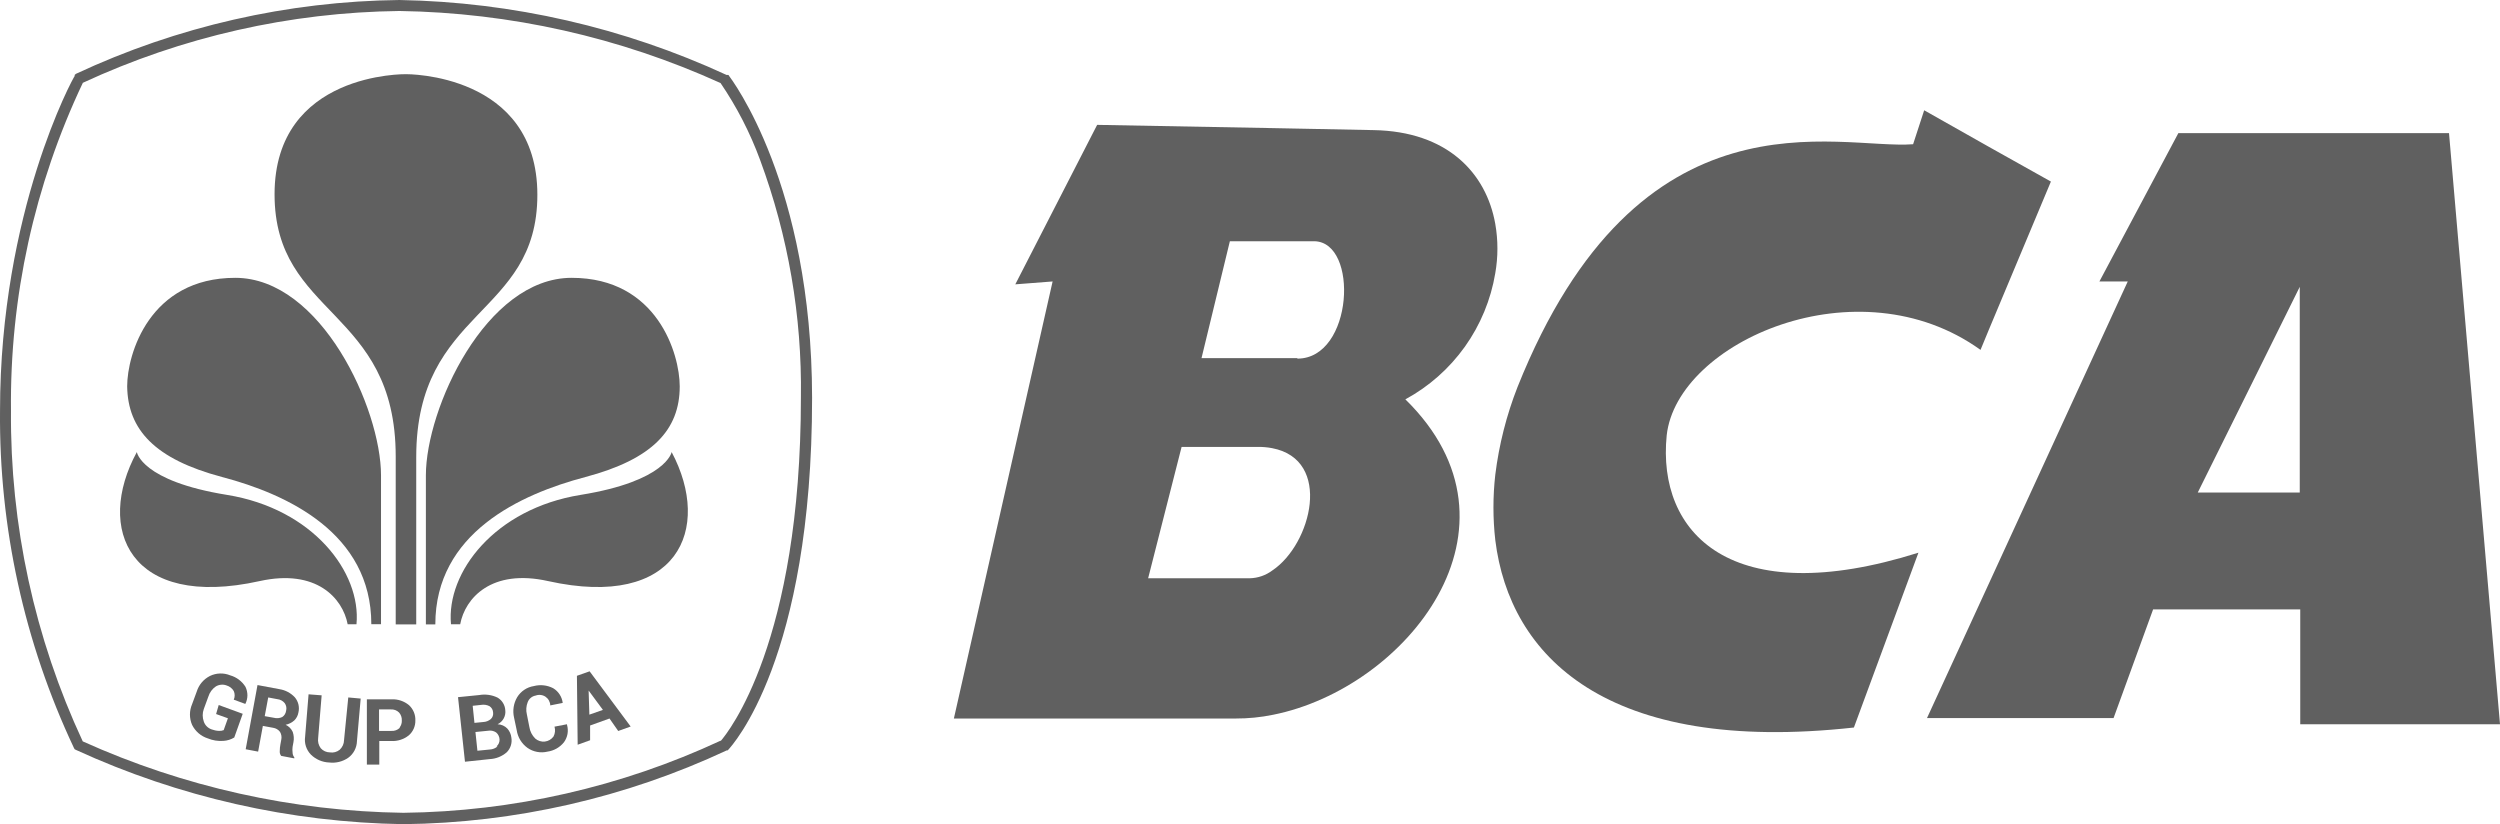 <svg width="91" height="30" viewBox="0 0 91 30" fill="none" xmlns="http://www.w3.org/2000/svg">
<path d="M54.428 9.945C54.532 9.351 54.532 8.743 54.428 8.149C54.098 6.29 52.676 4.781 49.996 4.736L46.315 4.663L39.936 4.545L36.957 10.35L38.315 10.245L34.721 26.154H44.98C45.436 26.155 45.891 26.11 46.338 26.018C51.173 25.054 55.918 19.2 51.155 14.536C52.013 14.071 52.753 13.416 53.321 12.621C53.888 11.825 54.267 10.91 54.428 9.945ZM46.315 20.763C46.077 20.942 45.789 21.042 45.491 21.049H41.792L43.01 16.268H45.781C45.957 16.265 46.133 16.28 46.306 16.313C48.516 16.736 47.737 19.813 46.315 20.763ZM47.221 13.036H43.735L44.767 8.781H47.836C49.471 8.799 49.263 13.054 47.225 13.054L47.221 13.036Z" fill="#606060"/>
<path d="M91 26.364L89.144 4.846H79.292L76.418 10.246H77.45L72.406 21.218L70.143 26.137H76.934L78.373 22.182H83.729V26.364H91ZM81.855 17.927H79.999L81.855 14.187L83.711 10.441V17.927H81.855Z" fill="#606060"/>
<path d="M60.668 15.845C61.039 12.45 67.626 9.523 72.091 12.736L72.389 12.014L74.653 6.609L72.389 5.341L70.04 4.014L69.637 5.25C66.898 5.464 59.676 2.977 55.235 14.095C54.835 15.118 54.564 16.187 54.429 17.277C54.339 18.07 54.339 18.871 54.429 19.664C54.95 23.873 58.454 27.477 67.482 26.482L69.831 20.118C62.99 22.273 60.31 19.391 60.668 15.845Z" fill="#606060"/>
<path d="M26.513 2.727H26.486H26.445C22.707 1.002 18.652 0.073 14.538 0C10.469 0.047 6.457 0.962 2.767 2.686L2.718 2.727V2.768C2.668 2.814 0.001 7.7 0.001 14.95C-0.037 19.192 0.882 23.388 2.69 27.223L2.718 27.273L2.772 27.3C6.514 29.016 10.57 29.935 14.683 30C18.753 29.954 22.765 29.038 26.454 27.314H26.486L26.509 27.291C26.631 27.159 29.56 24.005 29.56 14.482C29.551 6.714 26.64 2.9 26.513 2.727ZM26.233 26.959C22.611 28.645 18.675 29.54 14.683 29.586C10.657 29.529 6.685 28.644 3.012 26.986C1.258 23.22 0.365 19.108 0.4 14.95C0.354 10.823 1.249 6.74 3.016 3.014C6.631 1.338 10.557 0.448 14.538 0.4C18.573 0.461 22.551 1.354 26.228 3.023C26.821 3.893 27.304 4.833 27.668 5.823C28.69 8.585 29.194 11.513 29.153 14.459C29.153 23.386 26.495 26.673 26.233 26.973V26.959Z" fill="#606060"/>
<path d="M14.78 2.7C14.78 2.7 9.994 2.614 9.994 7.073C9.994 11.532 14.404 11.223 14.404 16.619V22.728H15.151V16.637C15.151 11.223 19.56 11.532 19.56 7.091C19.56 2.65 14.78 2.7 14.78 2.7Z" fill="#606060"/>
<path d="M8.083 17.363C10.465 17.991 13.516 19.409 13.516 22.722H13.869V17.304C13.869 14.877 11.687 10.113 8.563 10.113C5.439 10.113 4.629 12.895 4.629 14.063C4.652 15.641 5.634 16.713 8.083 17.363Z" fill="#606060"/>
<path d="M9.454 21.151C11.514 20.696 12.474 21.773 12.655 22.723H12.976C13.153 20.832 11.387 18.519 8.263 18.014C5.14 17.51 4.981 16.455 4.981 16.455C3.455 19.255 4.723 22.201 9.454 21.151Z" fill="#606060"/>
<path d="M21.311 17.363C23.76 16.713 24.742 15.641 24.742 14.063C24.742 12.895 23.932 10.113 20.808 10.113C17.684 10.113 15.502 14.877 15.502 17.304V22.727H15.846C15.846 19.409 18.929 17.991 21.311 17.363Z" fill="#606060"/>
<path d="M21.134 18.014C18.01 18.519 16.24 20.832 16.416 22.723H16.751C16.928 21.773 17.888 20.691 19.948 21.151C24.67 22.201 25.937 19.255 24.448 16.455C24.448 16.455 24.258 17.51 21.134 18.014Z" fill="#606060"/>
<path d="M7.866 25.991L8.296 26.145L8.142 26.577C8.086 26.599 8.026 26.609 7.966 26.604C7.876 26.6 7.787 26.581 7.703 26.55C7.637 26.527 7.576 26.49 7.527 26.44C7.477 26.391 7.44 26.33 7.418 26.264C7.365 26.116 7.365 25.956 7.418 25.809L7.585 25.354C7.631 25.204 7.727 25.074 7.857 24.986C7.915 24.951 7.98 24.93 8.048 24.924C8.115 24.917 8.183 24.926 8.246 24.95C8.357 24.982 8.45 25.055 8.509 25.154C8.531 25.204 8.542 25.257 8.542 25.311C8.542 25.365 8.531 25.419 8.509 25.468L8.93 25.623C8.979 25.526 9.005 25.42 9.006 25.312C9.006 25.204 8.982 25.097 8.935 25C8.807 24.796 8.609 24.647 8.378 24.582C8.261 24.534 8.135 24.511 8.009 24.515C7.882 24.519 7.758 24.549 7.644 24.604C7.529 24.662 7.427 24.742 7.343 24.841C7.26 24.939 7.198 25.054 7.16 25.177L6.992 25.632C6.941 25.751 6.914 25.879 6.914 26.009C6.914 26.139 6.941 26.267 6.992 26.386C7.05 26.502 7.13 26.605 7.228 26.69C7.326 26.774 7.44 26.838 7.563 26.877C7.743 26.952 7.939 26.983 8.133 26.968C8.272 26.96 8.408 26.918 8.527 26.845L8.835 25.982L7.961 25.663L7.866 25.991Z" fill="#606060"/>
<path d="M10.179 25.087L9.373 24.936L8.943 27.273L9.396 27.359L9.568 26.423L9.939 26.491C9.989 26.498 10.038 26.515 10.081 26.54C10.125 26.566 10.163 26.6 10.193 26.641C10.244 26.727 10.26 26.83 10.238 26.927L10.207 27.096C10.192 27.172 10.184 27.25 10.184 27.327C10.175 27.394 10.193 27.461 10.234 27.514L10.713 27.605V27.568C10.674 27.52 10.651 27.459 10.65 27.396C10.641 27.326 10.641 27.256 10.65 27.186L10.682 27.014C10.706 26.889 10.696 26.761 10.655 26.641C10.602 26.526 10.511 26.435 10.397 26.382C10.514 26.358 10.624 26.303 10.713 26.223C10.793 26.144 10.845 26.042 10.863 25.932C10.886 25.836 10.885 25.737 10.863 25.641C10.84 25.546 10.795 25.457 10.732 25.382C10.585 25.225 10.391 25.121 10.179 25.087ZM10.415 25.868C10.409 25.915 10.394 25.96 10.37 26C10.346 26.04 10.313 26.074 10.274 26.1C10.178 26.145 10.069 26.155 9.967 26.127L9.636 26.068L9.763 25.387L10.098 25.45C10.15 25.455 10.2 25.471 10.246 25.496C10.292 25.521 10.332 25.555 10.365 25.596C10.392 25.635 10.411 25.679 10.42 25.727C10.428 25.774 10.427 25.822 10.415 25.868Z" fill="#606060"/>
<path d="M12.523 26.942C12.522 27.008 12.507 27.073 12.48 27.133C12.452 27.193 12.413 27.247 12.364 27.292C12.315 27.332 12.257 27.361 12.195 27.378C12.134 27.394 12.069 27.397 12.007 27.387C11.944 27.386 11.883 27.373 11.826 27.347C11.769 27.321 11.718 27.284 11.676 27.237C11.636 27.184 11.607 27.123 11.59 27.058C11.574 26.993 11.571 26.926 11.581 26.86L11.708 25.31L11.232 25.273L11.106 26.819C11.089 26.936 11.099 27.056 11.136 27.169C11.173 27.282 11.235 27.384 11.318 27.469C11.497 27.644 11.734 27.746 11.984 27.755C12.228 27.784 12.474 27.723 12.677 27.582C12.772 27.513 12.85 27.422 12.905 27.317C12.96 27.212 12.99 27.096 12.993 26.978L13.129 25.428L12.677 25.387L12.523 26.942Z" fill="#606060"/>
<path d="M14.259 25.455H13.354V27.832H13.806V26.973H14.236C14.468 26.986 14.697 26.913 14.879 26.768C14.957 26.701 15.018 26.617 15.06 26.523C15.101 26.428 15.122 26.326 15.119 26.223C15.123 26.119 15.104 26.016 15.064 25.92C15.024 25.825 14.964 25.739 14.888 25.668C14.711 25.522 14.488 25.446 14.259 25.455ZM14.549 26.496C14.509 26.534 14.462 26.563 14.411 26.582C14.359 26.601 14.305 26.609 14.25 26.605H13.797V25.823H14.227C14.282 25.819 14.337 25.828 14.389 25.847C14.441 25.867 14.487 25.897 14.526 25.936C14.561 25.975 14.587 26.021 14.604 26.07C14.621 26.119 14.629 26.171 14.626 26.223C14.632 26.314 14.604 26.405 14.549 26.477V26.496Z" fill="#606060"/>
<path d="M18.469 26.522C18.376 26.424 18.247 26.367 18.112 26.363C18.208 26.317 18.288 26.24 18.338 26.145C18.387 26.053 18.406 25.948 18.392 25.845C18.386 25.752 18.356 25.661 18.306 25.582C18.257 25.503 18.188 25.437 18.107 25.391C17.9 25.292 17.667 25.26 17.442 25.3L16.672 25.377L16.925 27.727L17.831 27.631C18.056 27.619 18.271 27.533 18.442 27.386C18.512 27.317 18.564 27.233 18.594 27.139C18.624 27.046 18.631 26.946 18.614 26.85C18.601 26.728 18.55 26.614 18.469 26.522ZM17.206 25.691L17.505 25.659C17.611 25.64 17.721 25.655 17.817 25.704C17.856 25.729 17.889 25.764 17.912 25.804C17.934 25.844 17.947 25.89 17.949 25.936C17.955 25.979 17.951 26.023 17.937 26.064C17.923 26.106 17.899 26.143 17.867 26.172C17.789 26.24 17.69 26.278 17.586 26.282L17.27 26.313L17.206 25.691ZM18.112 27.168C18.034 27.237 17.935 27.277 17.831 27.282L17.378 27.327L17.306 26.645L17.758 26.6C17.862 26.58 17.969 26.601 18.057 26.659C18.095 26.69 18.125 26.729 18.147 26.773C18.169 26.817 18.181 26.864 18.184 26.913C18.186 26.961 18.178 27.009 18.159 27.053C18.14 27.097 18.112 27.137 18.075 27.168H18.112Z" fill="#606060"/>
<path d="M20.637 26.363L20.184 26.45C20.219 26.57 20.206 26.699 20.148 26.809C20.11 26.86 20.063 26.903 20.009 26.934C19.954 26.966 19.893 26.986 19.831 26.993C19.768 27 19.705 26.993 19.645 26.974C19.585 26.955 19.529 26.924 19.482 26.882C19.368 26.769 19.293 26.622 19.269 26.463L19.179 26.009C19.141 25.858 19.152 25.699 19.21 25.554C19.234 25.493 19.273 25.439 19.324 25.398C19.375 25.356 19.436 25.329 19.5 25.318C19.559 25.296 19.622 25.289 19.684 25.297C19.745 25.304 19.805 25.326 19.857 25.361C19.908 25.396 19.951 25.443 19.981 25.498C20.011 25.553 20.028 25.614 20.03 25.677L20.483 25.586C20.469 25.476 20.431 25.37 20.37 25.277C20.31 25.184 20.229 25.107 20.134 25.05C19.917 24.939 19.668 24.911 19.432 24.973C19.308 24.992 19.189 25.038 19.085 25.108C18.98 25.178 18.892 25.27 18.826 25.377C18.693 25.602 18.653 25.869 18.712 26.123L18.808 26.577C18.827 26.706 18.871 26.829 18.939 26.94C19.007 27.051 19.096 27.147 19.201 27.223C19.306 27.296 19.426 27.346 19.551 27.369C19.677 27.393 19.806 27.389 19.93 27.359C20.165 27.326 20.379 27.204 20.528 27.018C20.593 26.929 20.637 26.826 20.657 26.718C20.676 26.609 20.671 26.497 20.641 26.391L20.637 26.363Z" fill="#606060"/>
<path d="M21 24.599L21.027 27.108L21.48 26.945V26.408L22.186 26.154L22.503 26.608L22.956 26.445L21.462 24.436L21 24.599ZM21.453 26.013L21.426 25.136L21.946 25.84L21.453 26.013Z" fill="#606060"/>
</svg>
